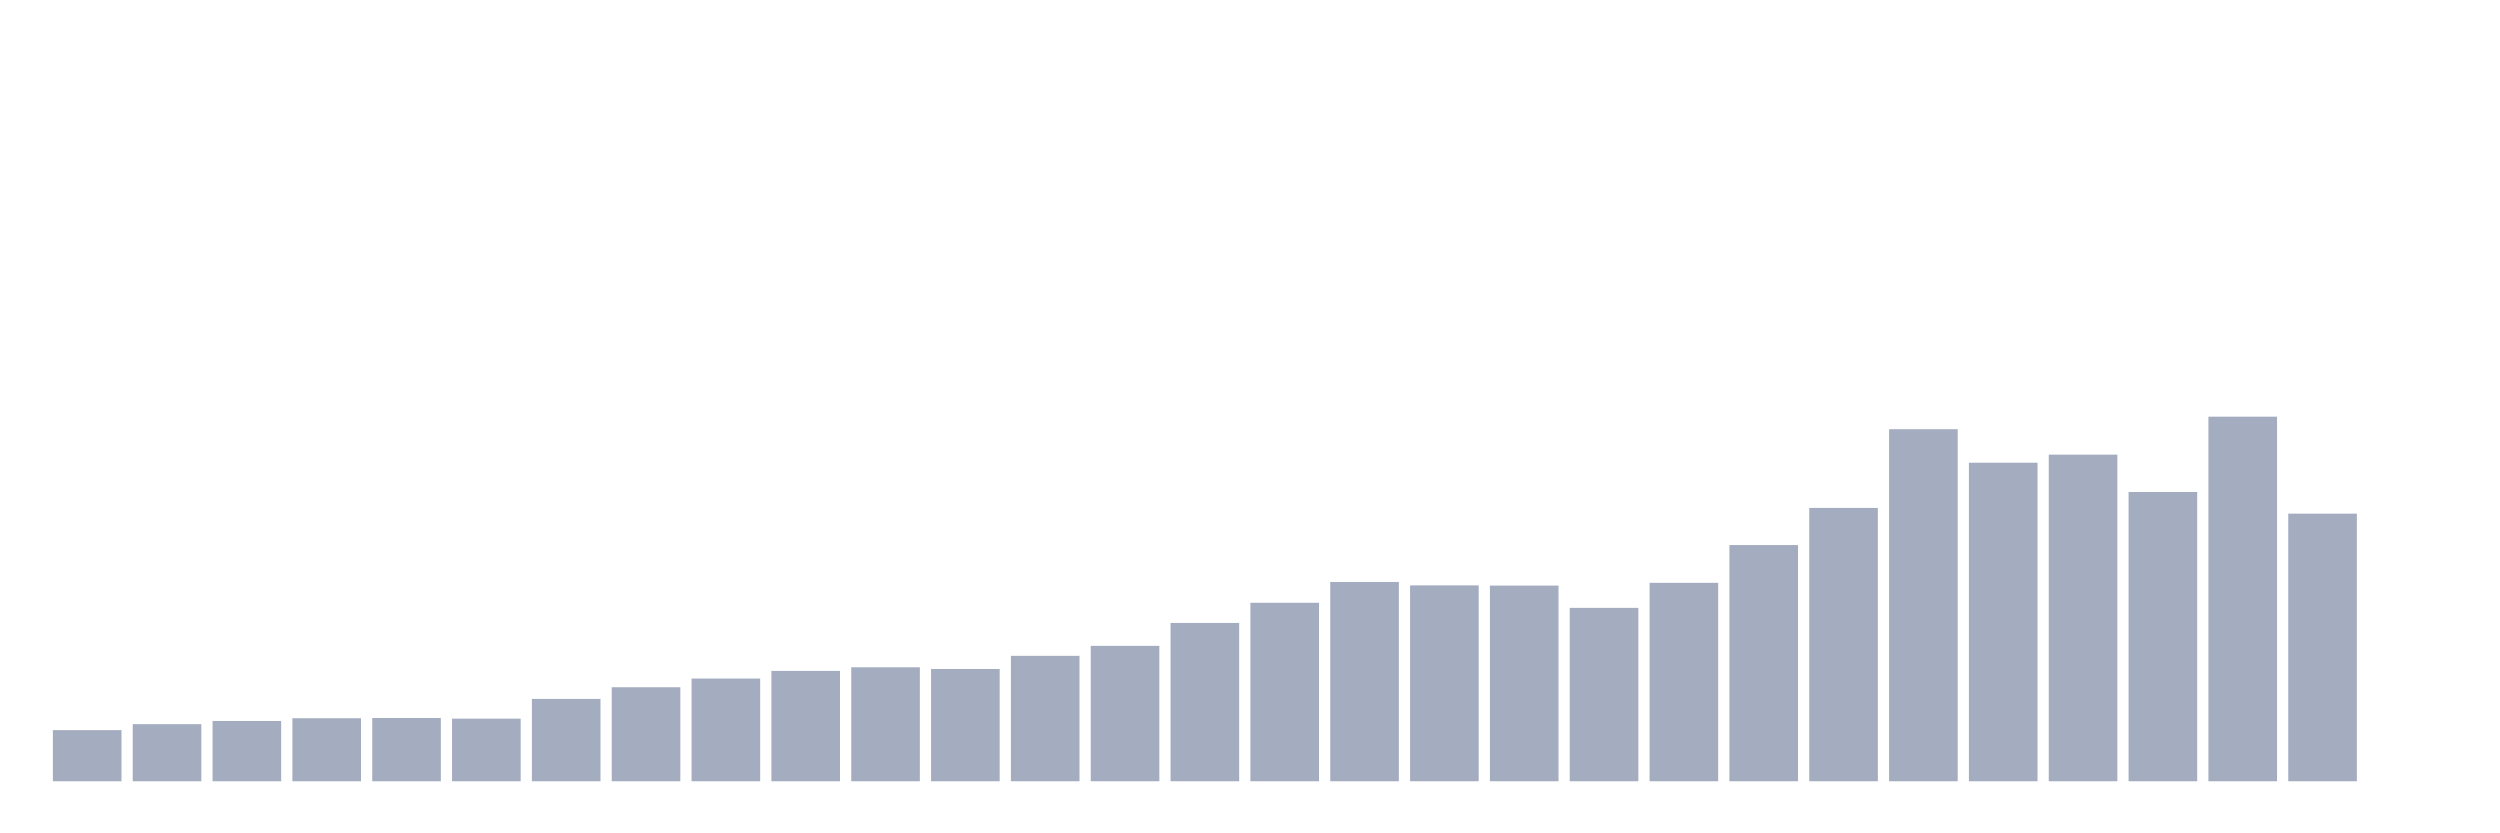 <svg xmlns="http://www.w3.org/2000/svg" viewBox="0 0 480 160"><g transform="translate(10,10)"><rect class="bar" x="0.153" width="13.175" y="130.18" height="9.82" fill="rgb(164,173,192)"></rect><rect class="bar" x="15.482" width="13.175" y="129.04" height="10.96" fill="rgb(164,173,192)"></rect><rect class="bar" x="30.81" width="13.175" y="128.428" height="11.572" fill="rgb(164,173,192)"></rect><rect class="bar" x="46.138" width="13.175" y="127.899" height="12.101" fill="rgb(164,173,192)"></rect><rect class="bar" x="61.466" width="13.175" y="127.858" height="12.142" fill="rgb(164,173,192)"></rect><rect class="bar" x="76.794" width="13.175" y="127.98" height="12.02" fill="rgb(164,173,192)"></rect><rect class="bar" x="92.123" width="13.175" y="124.191" height="15.809" fill="rgb(164,173,192)"></rect><rect class="bar" x="107.451" width="13.175" y="121.95" height="18.05" fill="rgb(164,173,192)"></rect><rect class="bar" x="122.779" width="13.175" y="120.279" height="19.721" fill="rgb(164,173,192)"></rect><rect class="bar" x="138.107" width="13.175" y="118.813" height="21.187" fill="rgb(164,173,192)"></rect><rect class="bar" x="153.436" width="13.175" y="118.12" height="21.88" fill="rgb(164,173,192)"></rect><rect class="bar" x="168.764" width="13.175" y="118.446" height="21.554" fill="rgb(164,173,192)"></rect><rect class="bar" x="184.092" width="13.175" y="115.92" height="24.08" fill="rgb(164,173,192)"></rect><rect class="bar" x="199.42" width="13.175" y="114.005" height="25.995" fill="rgb(164,173,192)"></rect><rect class="bar" x="214.748" width="13.175" y="109.604" height="30.396" fill="rgb(164,173,192)"></rect><rect class="bar" x="230.077" width="13.175" y="105.733" height="34.267" fill="rgb(164,173,192)"></rect><rect class="bar" x="245.405" width="13.175" y="101.74" height="38.26" fill="rgb(164,173,192)"></rect><rect class="bar" x="260.733" width="13.175" y="102.392" height="37.608" fill="rgb(164,173,192)"></rect><rect class="bar" x="276.061" width="13.175" y="102.433" height="37.567" fill="rgb(164,173,192)"></rect><rect class="bar" x="291.39" width="13.175" y="106.711" height="33.289" fill="rgb(164,173,192)"></rect><rect class="bar" x="306.718" width="13.175" y="101.903" height="38.097" fill="rgb(164,173,192)"></rect><rect class="bar" x="322.046" width="13.175" y="94.651" height="45.349" fill="rgb(164,173,192)"></rect><rect class="bar" x="337.374" width="13.175" y="87.52" height="52.48" fill="rgb(164,173,192)"></rect><rect class="bar" x="352.702" width="13.175" y="72.404" height="67.596" fill="rgb(164,173,192)"></rect><rect class="bar" x="368.031" width="13.175" y="78.842" height="61.158" fill="rgb(164,173,192)"></rect><rect class="bar" x="383.359" width="13.175" y="77.293" height="62.707" fill="rgb(164,173,192)"></rect><rect class="bar" x="398.687" width="13.175" y="84.464" height="55.536" fill="rgb(164,173,192)"></rect><rect class="bar" x="414.015" width="13.175" y="70" height="70" fill="rgb(164,173,192)"></rect><rect class="bar" x="429.344" width="13.175" y="88.62" height="51.38" fill="rgb(164,173,192)"></rect><rect class="bar" x="444.672" width="13.175" y="140" height="0" fill="rgb(164,173,192)"></rect></g></svg>